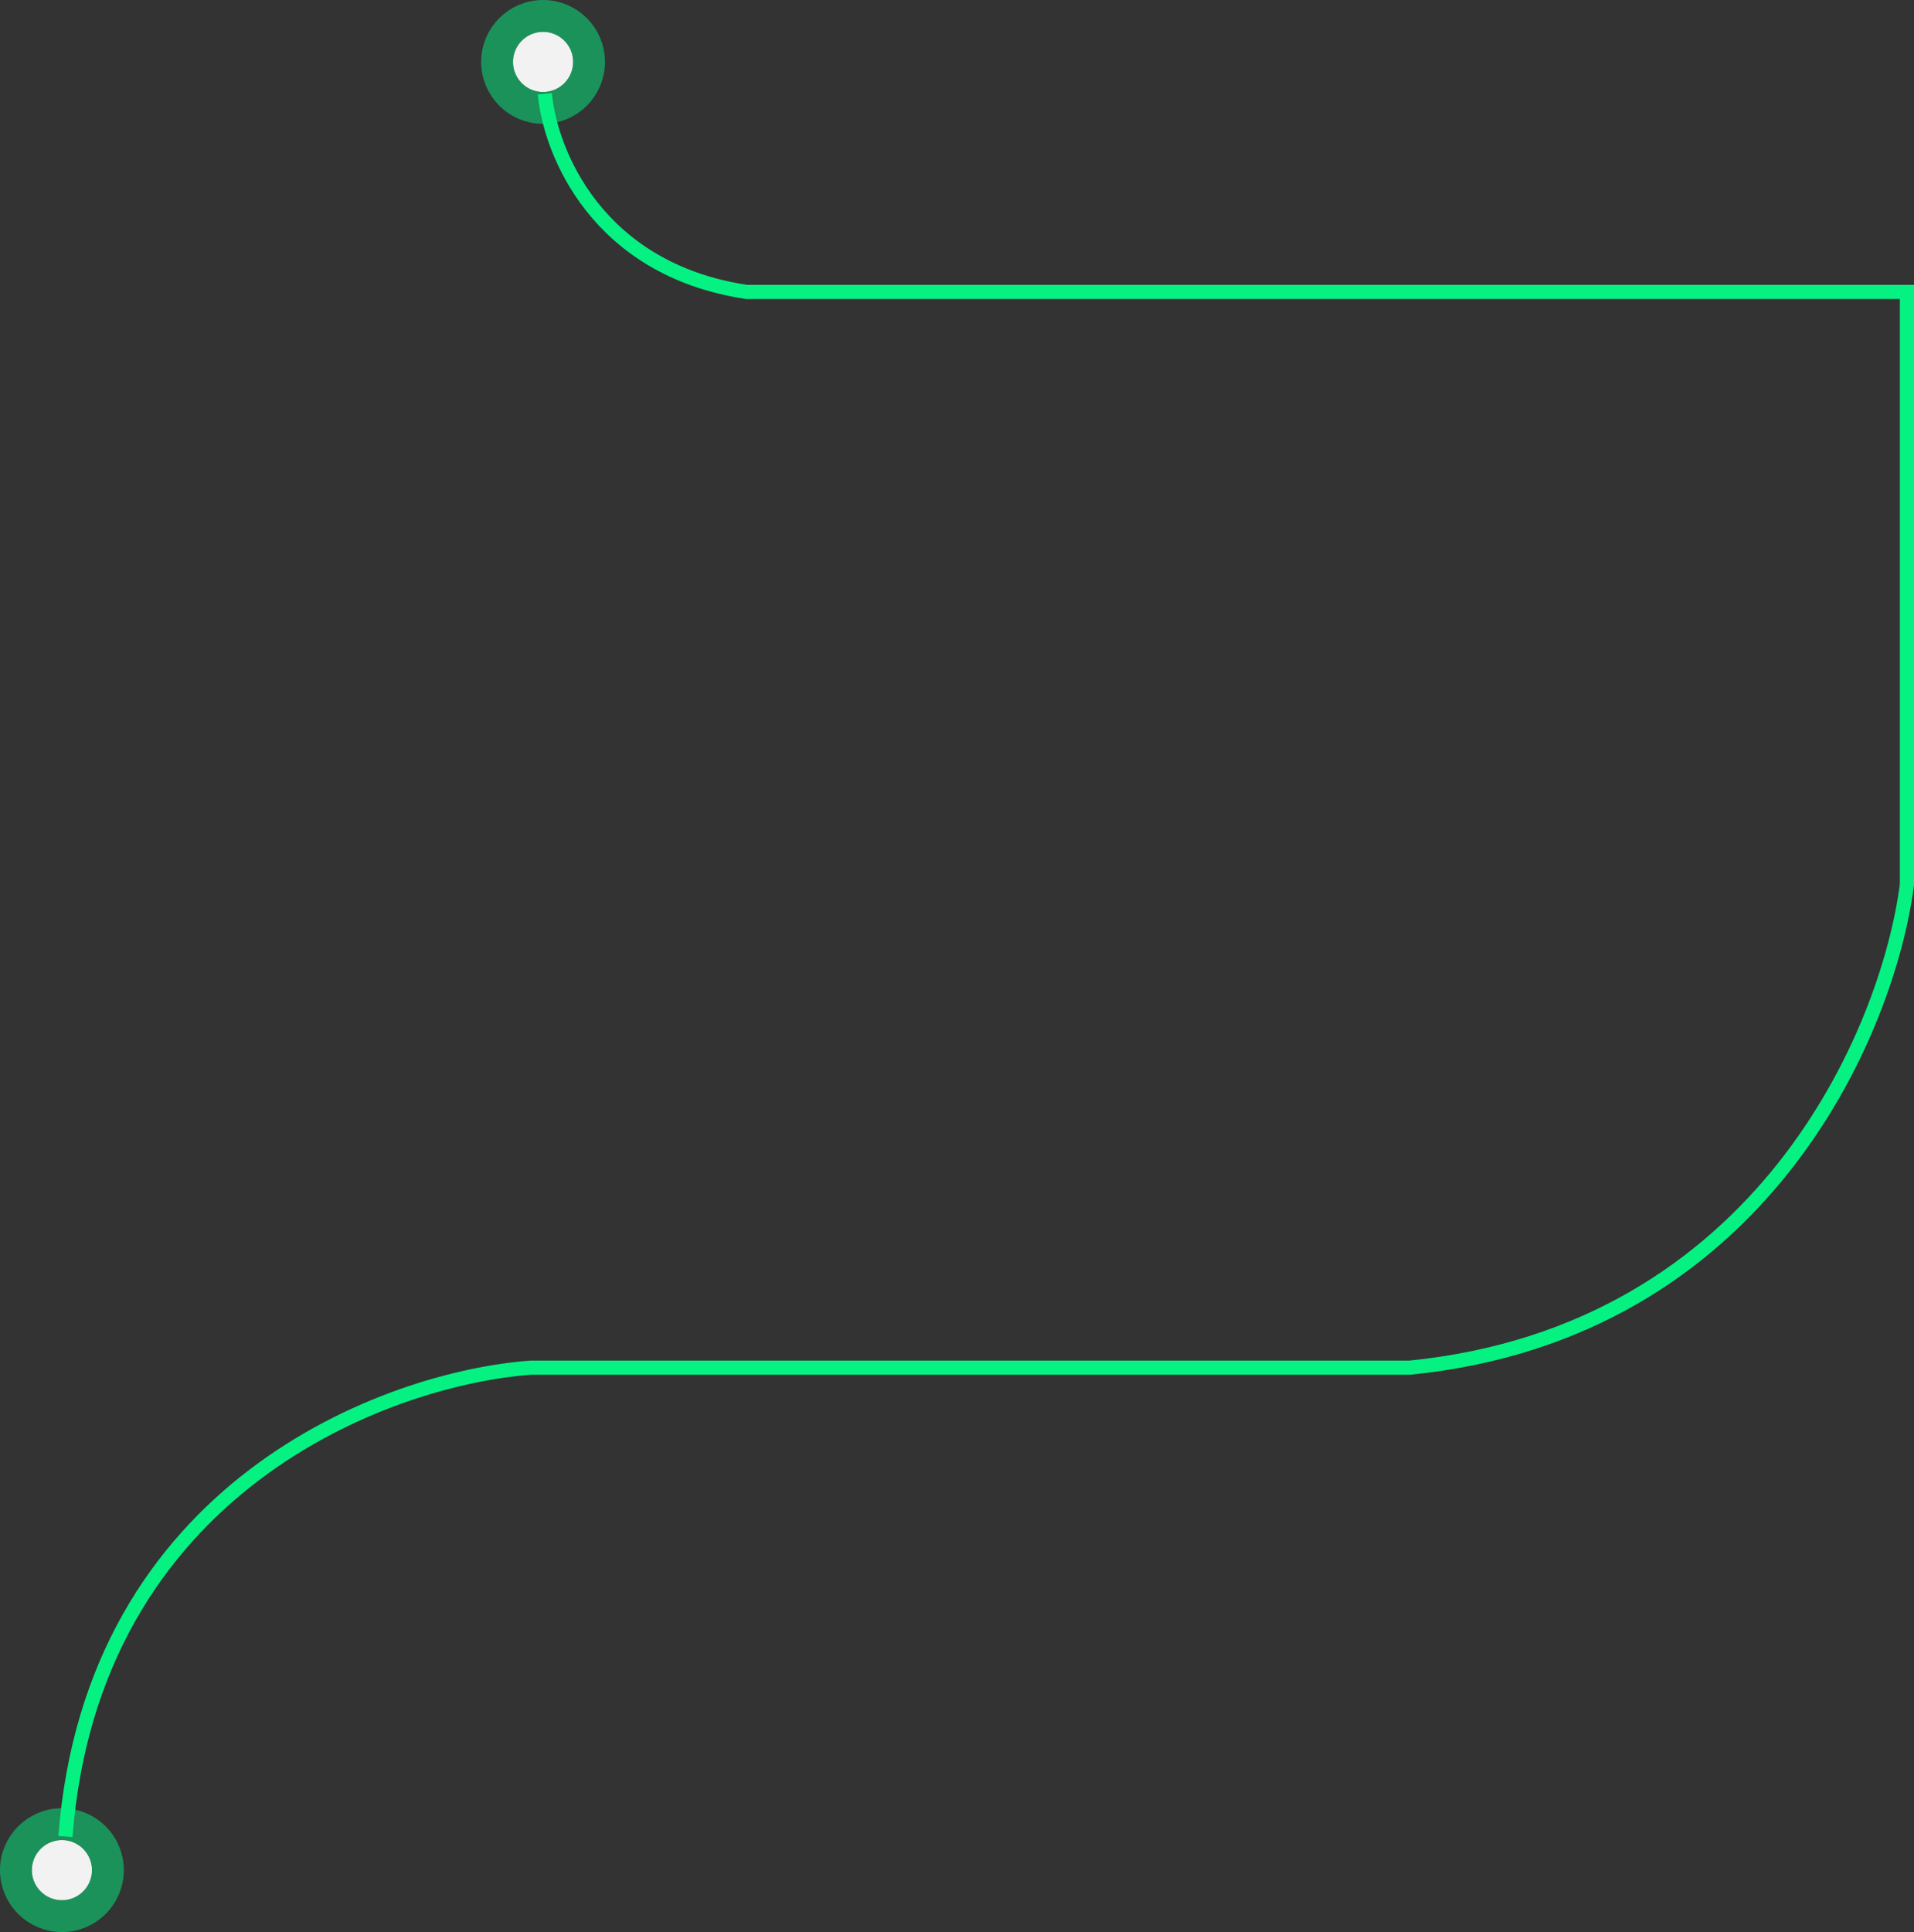 <svg width="541" height="546" viewBox="0 0 541 546" fill="none" xmlns="http://www.w3.org/2000/svg">
<rect x="0" y="0" width="541" height="546" fill="#333333" stroke="none"/>
<circle cx="17.5" cy="528.5" r="8.5" fill="#F2F2F2"/>
<circle cx="17.5" cy="528.5" r="13" stroke="#05F283" stroke-opacity="0.5" stroke-width="9"/>
<circle cx="153.5" cy="17.5" r="8.5" fill="#F2F2F2"/>
<circle cx="153.5" cy="17.5" r="13" stroke="#05F283" stroke-opacity="0.5" stroke-width="9"/>
<path d="M154 26.5C155.5 42.833 168.6 76.1 211 82.5H539V250C533.667 291.333 498.1 376.5 398.5 386.5H150C109.333 389.5 26.1 420.2 18.5 519" stroke="#05F283" stroke-width="4"/>
</svg>
